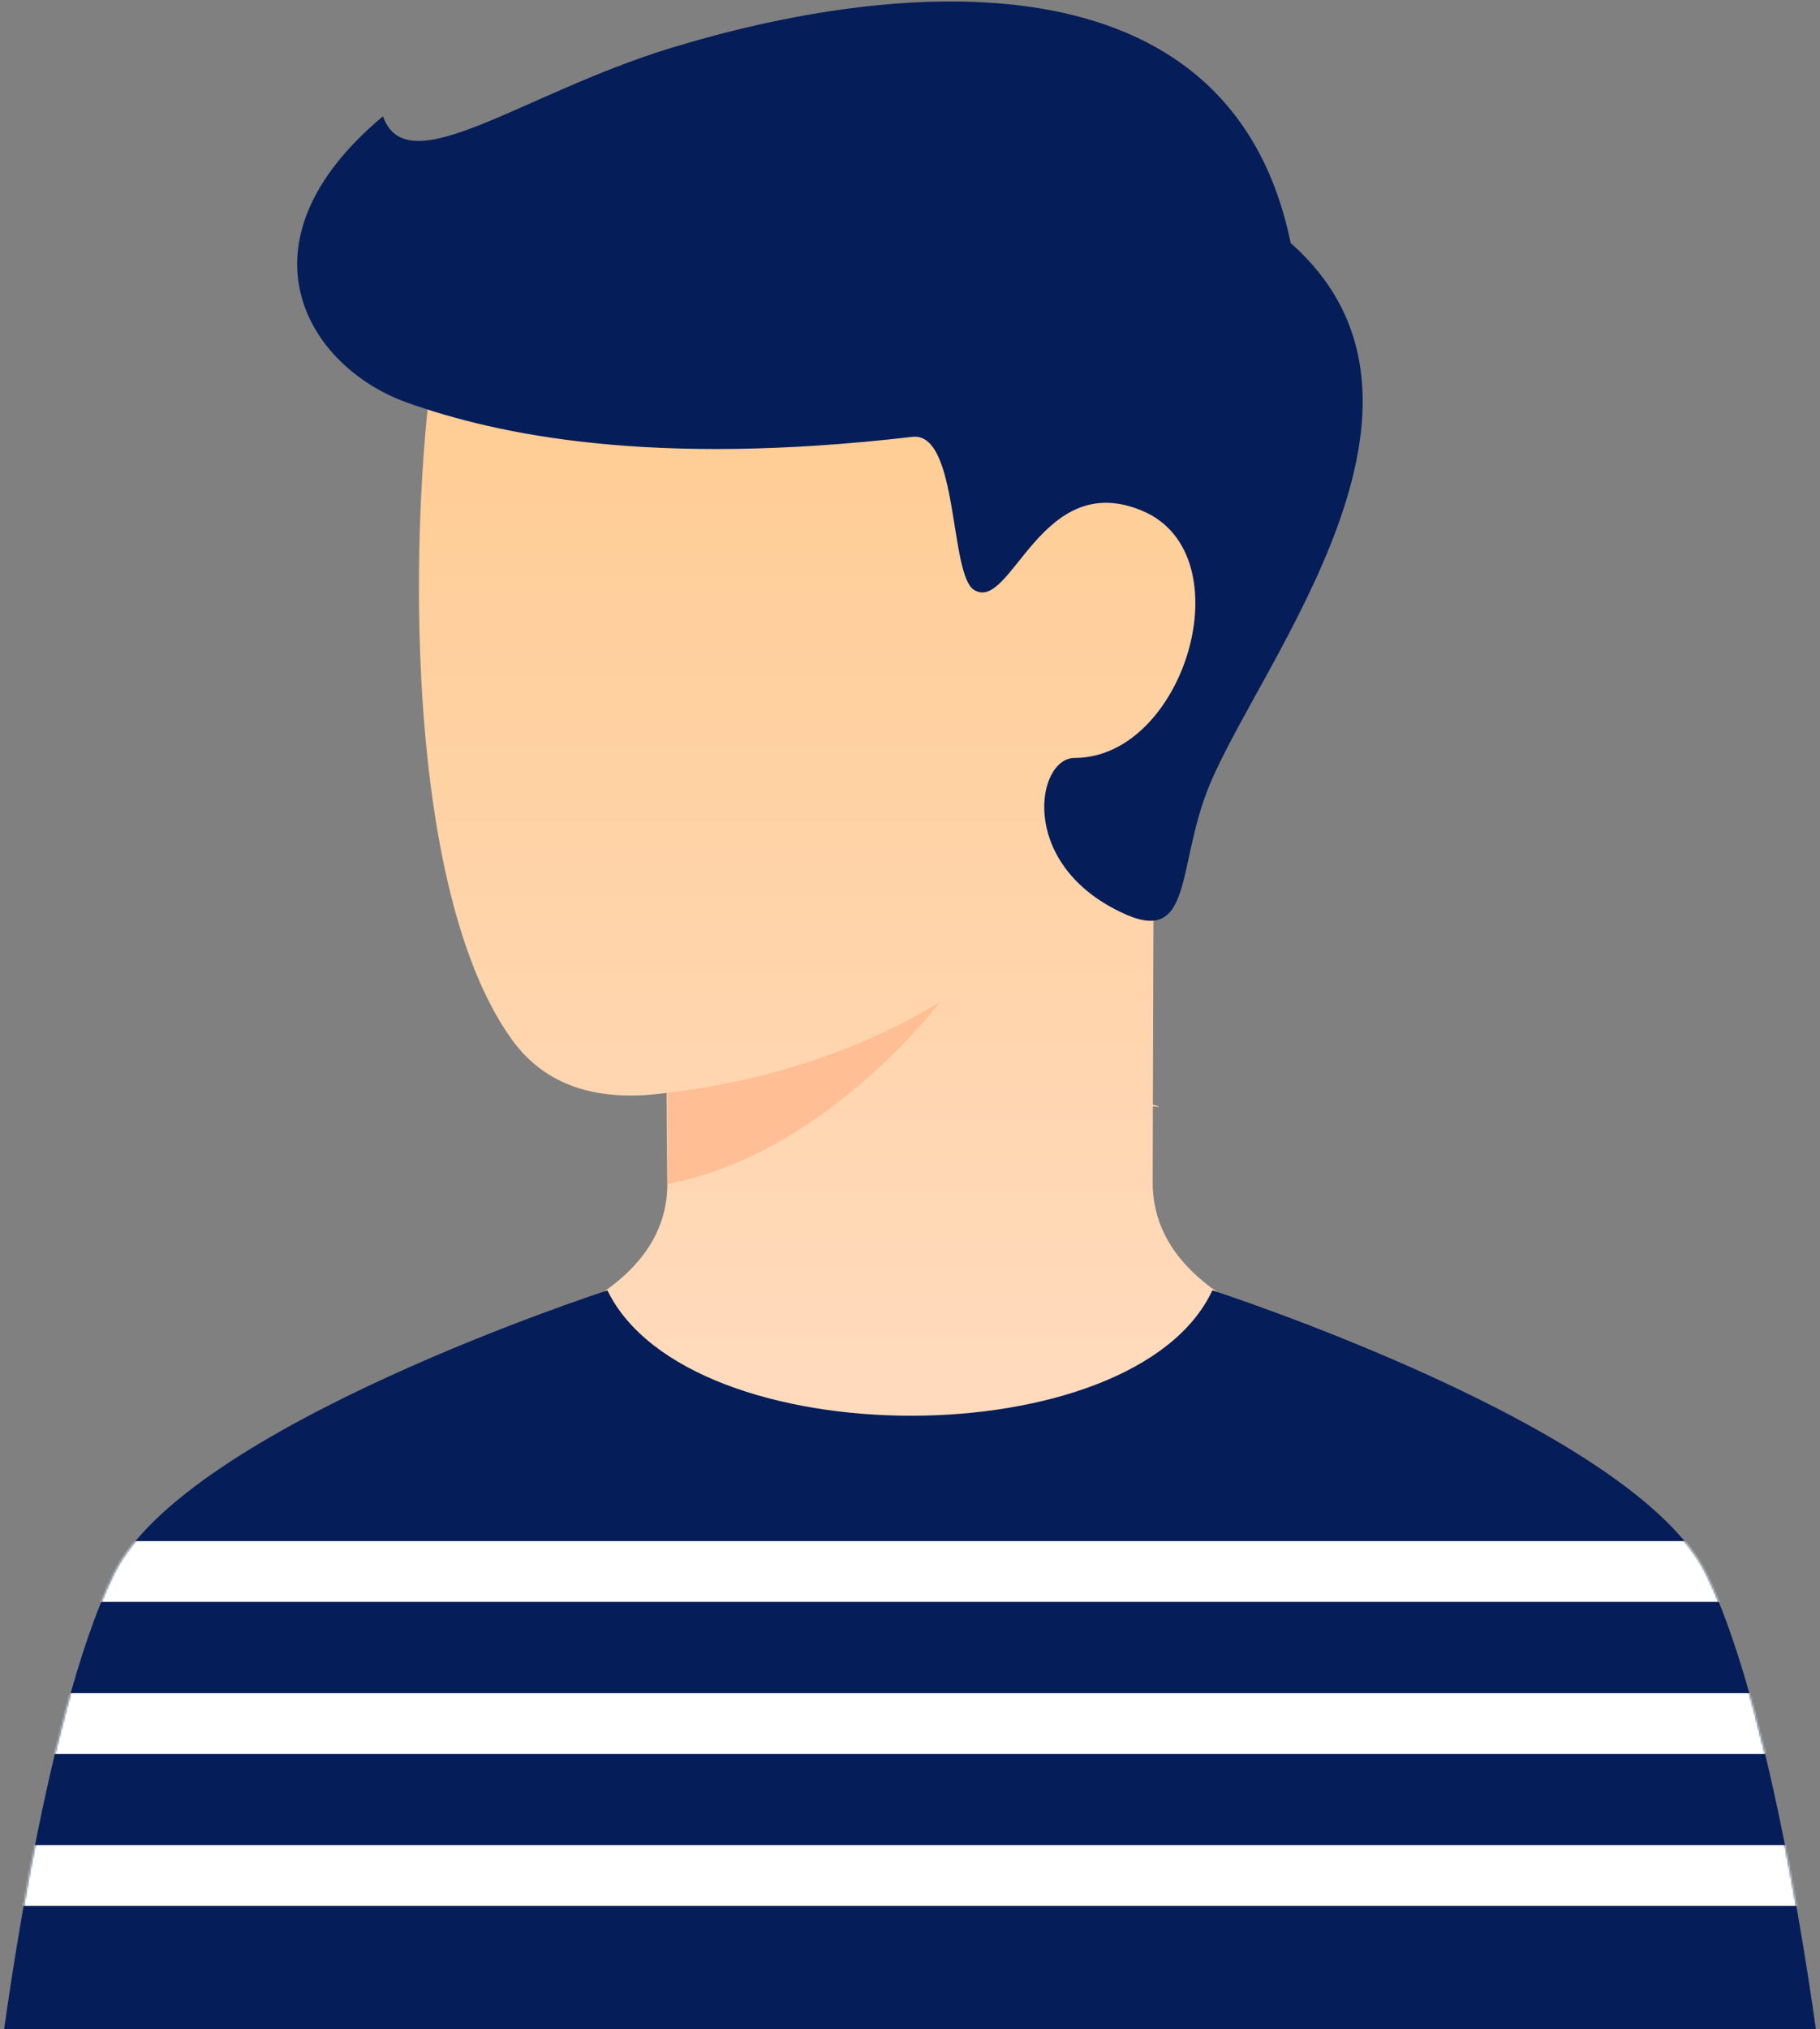 <svg width="960" height="1070" viewBox="0 0 960 1070" fill="none" xmlns="http://www.w3.org/2000/svg">
<rect x="0" y="0" width="960" height="1070" fill="#808080" stroke="none"/>
<path d="M352 623.397V625.123C351.525 661.656 320.859 689.127 260 707.537C333.332 760.958 406.668 803.697 480 803.697C553.332 803.697 626.668 760.958 700 707.537C639.555 689.106 608.888 661.594 608 624.999C608 618.476 608.048 609.213 608.092 591.82C608.092 589.058 608.099 586.229 608.112 583.334C612.484 583.951 612.112 583.558 608.112 582.444C608.232 536.692 608.428 475.17 608.7 412.645C666.028 338.213 644.968 250.952 627.004 253.128C604.984 255.816 414.172 74.442 377.572 65.142C340.972 55.843 248 85.865 232 169.504C216 253.144 209.312 463.967 270 548.135C287.269 572.087 314.469 581.456 351.6 576.242C351.652 593.747 351.756 603.572 352 623.397Z" fill="url(#paint0_linear_302_524)"/>
<path d="M352 576.182C440 566.165 496 528.102 496 528.102C496 528.102 435.44 608.704 352 624.262V576.182Z" fill="#FFBE94"/>
<path d="M638 413.912C665.56 347.521 776 212.308 680.8 128.167C648.8 -28.093 472 -10.796 354 25.264C274.692 49.5 214.8 97.384 202 61.324C122 128.167 162.064 193.544 214.8 212.308C262.664 229.336 343.6 246.364 481.224 230.338C505.808 227.473 500.66 302.89 513.796 311.044C533.504 323.276 548.8 246.364 602.832 269.459C656.864 292.553 624.8 399.636 566.8 399.636C546.8 399.636 536.8 454.716 590.8 480.759C630 500.055 620.092 457.051 638 413.912Z" fill="url(#paint1_linear_302_524)"/>
<path d="M900 829.837C938.08 907.394 960 1086.26 960 1086.26H0C0 1086.26 21.928 907.374 60 829.837C98.072 752.3 320.4 680.384 320.4 680.384C363.252 768.503 598.432 768.503 639.484 680.356C639.484 680.356 861.92 752.28 900 829.837Z" fill="url(#paint2_linear_302_524)"/>
<mask id="mask0_302_524" style="mask-type:alpha" maskUnits="userSpaceOnUse" x="0" y="680" width="960" height="407">
<path d="M900 829.837C938.08 907.394 960 1086.26 960 1086.26H0C0 1086.26 21.928 907.374 60 829.837C98.072 752.3 320.4 680.384 320.4 680.384C363.252 768.503 598.432 768.503 639.484 680.356C639.484 680.356 861.92 752.28 900 829.837Z" fill="url(#paint3_linear_302_524)"/>
</mask>
<g mask="url(#mask0_302_524)">
<path d="M-40 1004.9V972.844H1000V1004.9H-40ZM-40 924.764V892.711H1000V924.764H-40ZM-40 844.631V812.577H1000V844.631H-40Z" fill="white"/>
</g>
<defs>
<linearGradient id="paint0_linear_302_524" x1="460.487" y1="63.516" x2="460.487" y2="803.697" gradientUnits="userSpaceOnUse">
<stop stop-color="#FFC989"/>
<stop offset="1" stop-color="#FFDCC2"/>
</linearGradient>
<linearGradient id="paint1_linear_302_524" x1="437.762" y1="485.504" x2="437.762" y2="0.774" gradientUnits="userSpaceOnUse">
<stop offset="1" stop-color="#051D59"/>
<stop offset="1" stop-color="#E67240"/>
</linearGradient>
<linearGradient id="paint2_linear_302_524" x1="480" y1="1086.26" x2="480" y2="680.356" gradientUnits="userSpaceOnUse">
<stop offset="1" stop-color="#051D59"/>
<stop offset="1" stop-color="#E67240"/>
</linearGradient>
<linearGradient id="paint3_linear_302_524" x1="480" y1="1086.26" x2="480" y2="680.356" gradientUnits="userSpaceOnUse">
<stop stop-color="#E6864E"/>
<stop offset="1" stop-color="#E67240"/>
</linearGradient>
</defs>
</svg>
